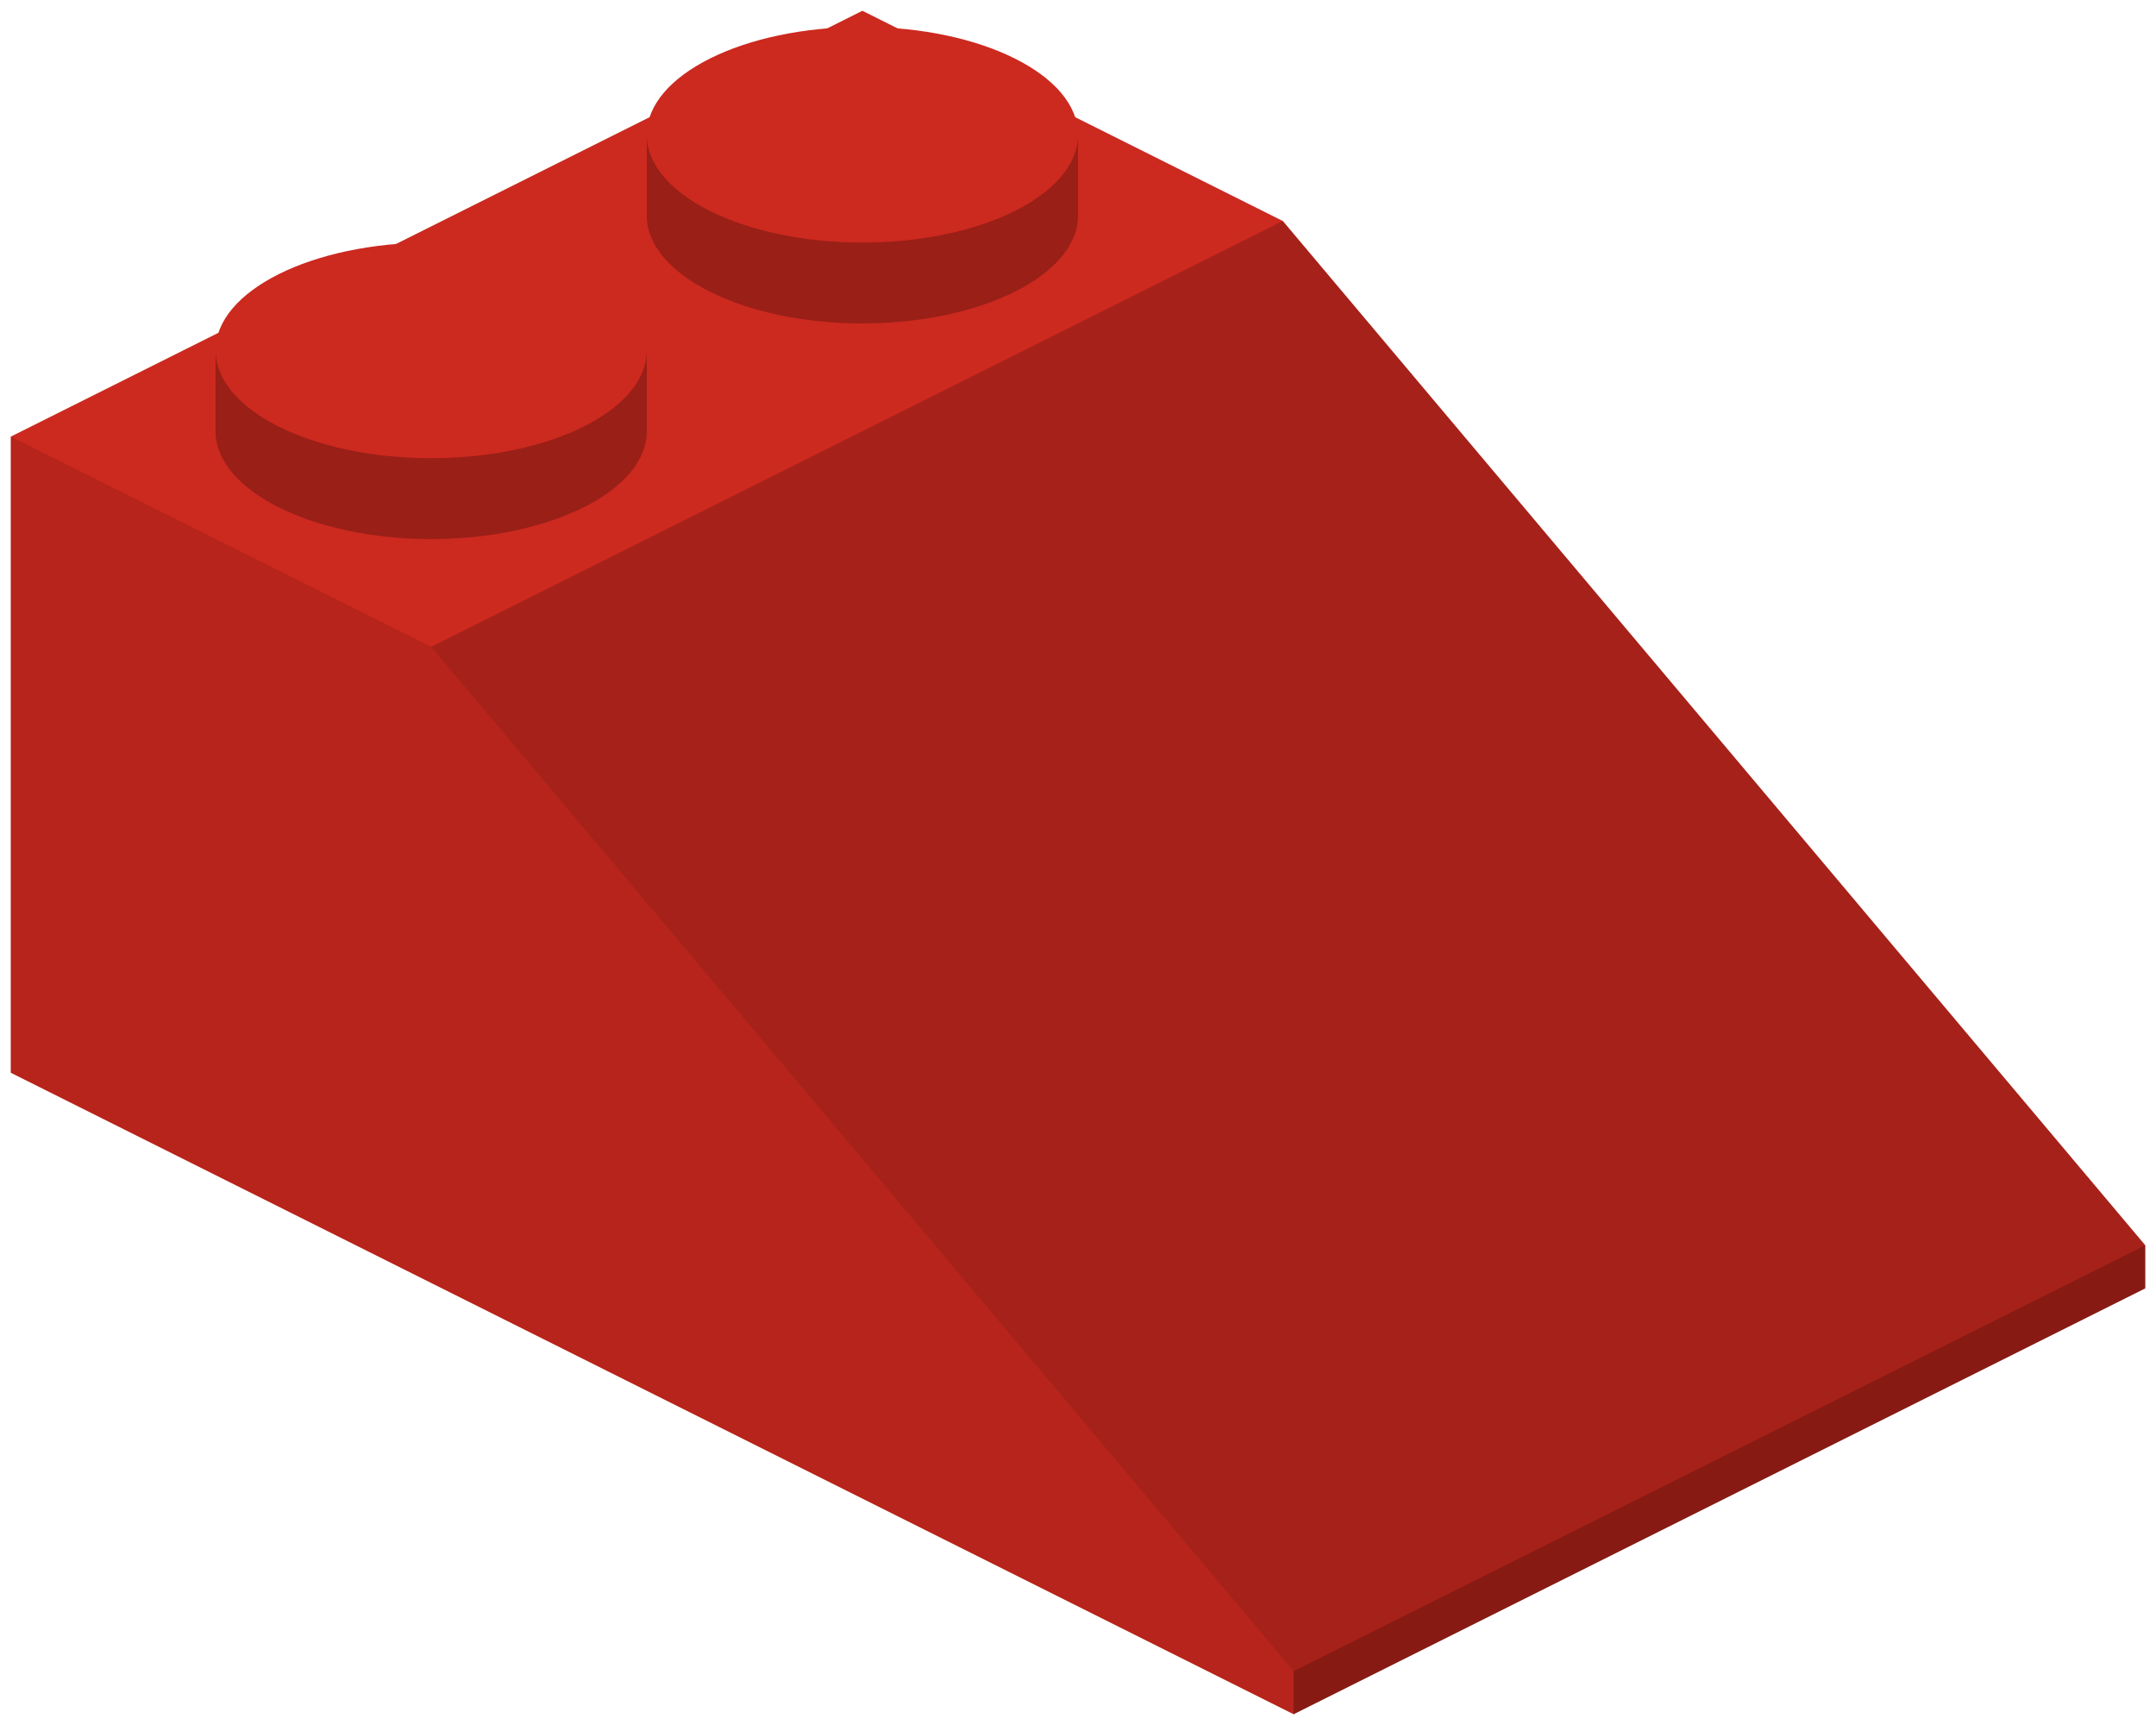 <?xml version="1.0" encoding="utf-8"?>
<!-- Generator: Adobe Illustrator 18.1.0, SVG Export Plug-In . SVG Version: 6.00 Build 0)  -->
<svg version="1.1" id="Layer_1" xmlns="http://www.w3.org/2000/svg" xmlns:xlink="http://www.w3.org/1999/xlink" x="0px" y="0px"
	 viewBox="0 0 80 64" enable-background="new 0 0 80 64" xml:space="preserve">
<g>
	<polygon fill="#CC291F" points="32,0.4 47.6,8.2 79.6,46.2 79.6,47.8 48,63.6 0.4,39.8 0.4,16.2 	"/>
	<polygon opacity="0.19" points="79.6,47.8 48,63.6 48,62 16,24 47.6,8.2 79.6,46.2 	"/>
	<polygon opacity="0.19" points="79.6,47.8 48,63.6 48,62 79.6,46.2 	"/>
	<polygon opacity="0.11" points="0.4,39.8 48,63.6 48,62 16,24 0.4,16.2 	"/>
	<path opacity="0.25" d="M40,5v3c0,2.2-3.6,4-8,4s-8-1.8-8-4V5H40z"/>
	<ellipse fill="#CC291F" cx="32" cy="5" rx="8" ry="4"/>
	<path opacity="0.25" d="M24,13v3c0,2.2-3.6,4-8,4s-8-1.8-8-4v-3H24z"/>
	<ellipse fill="#CC291F" cx="16" cy="13" rx="8" ry="4"/>
</g>
</svg>
